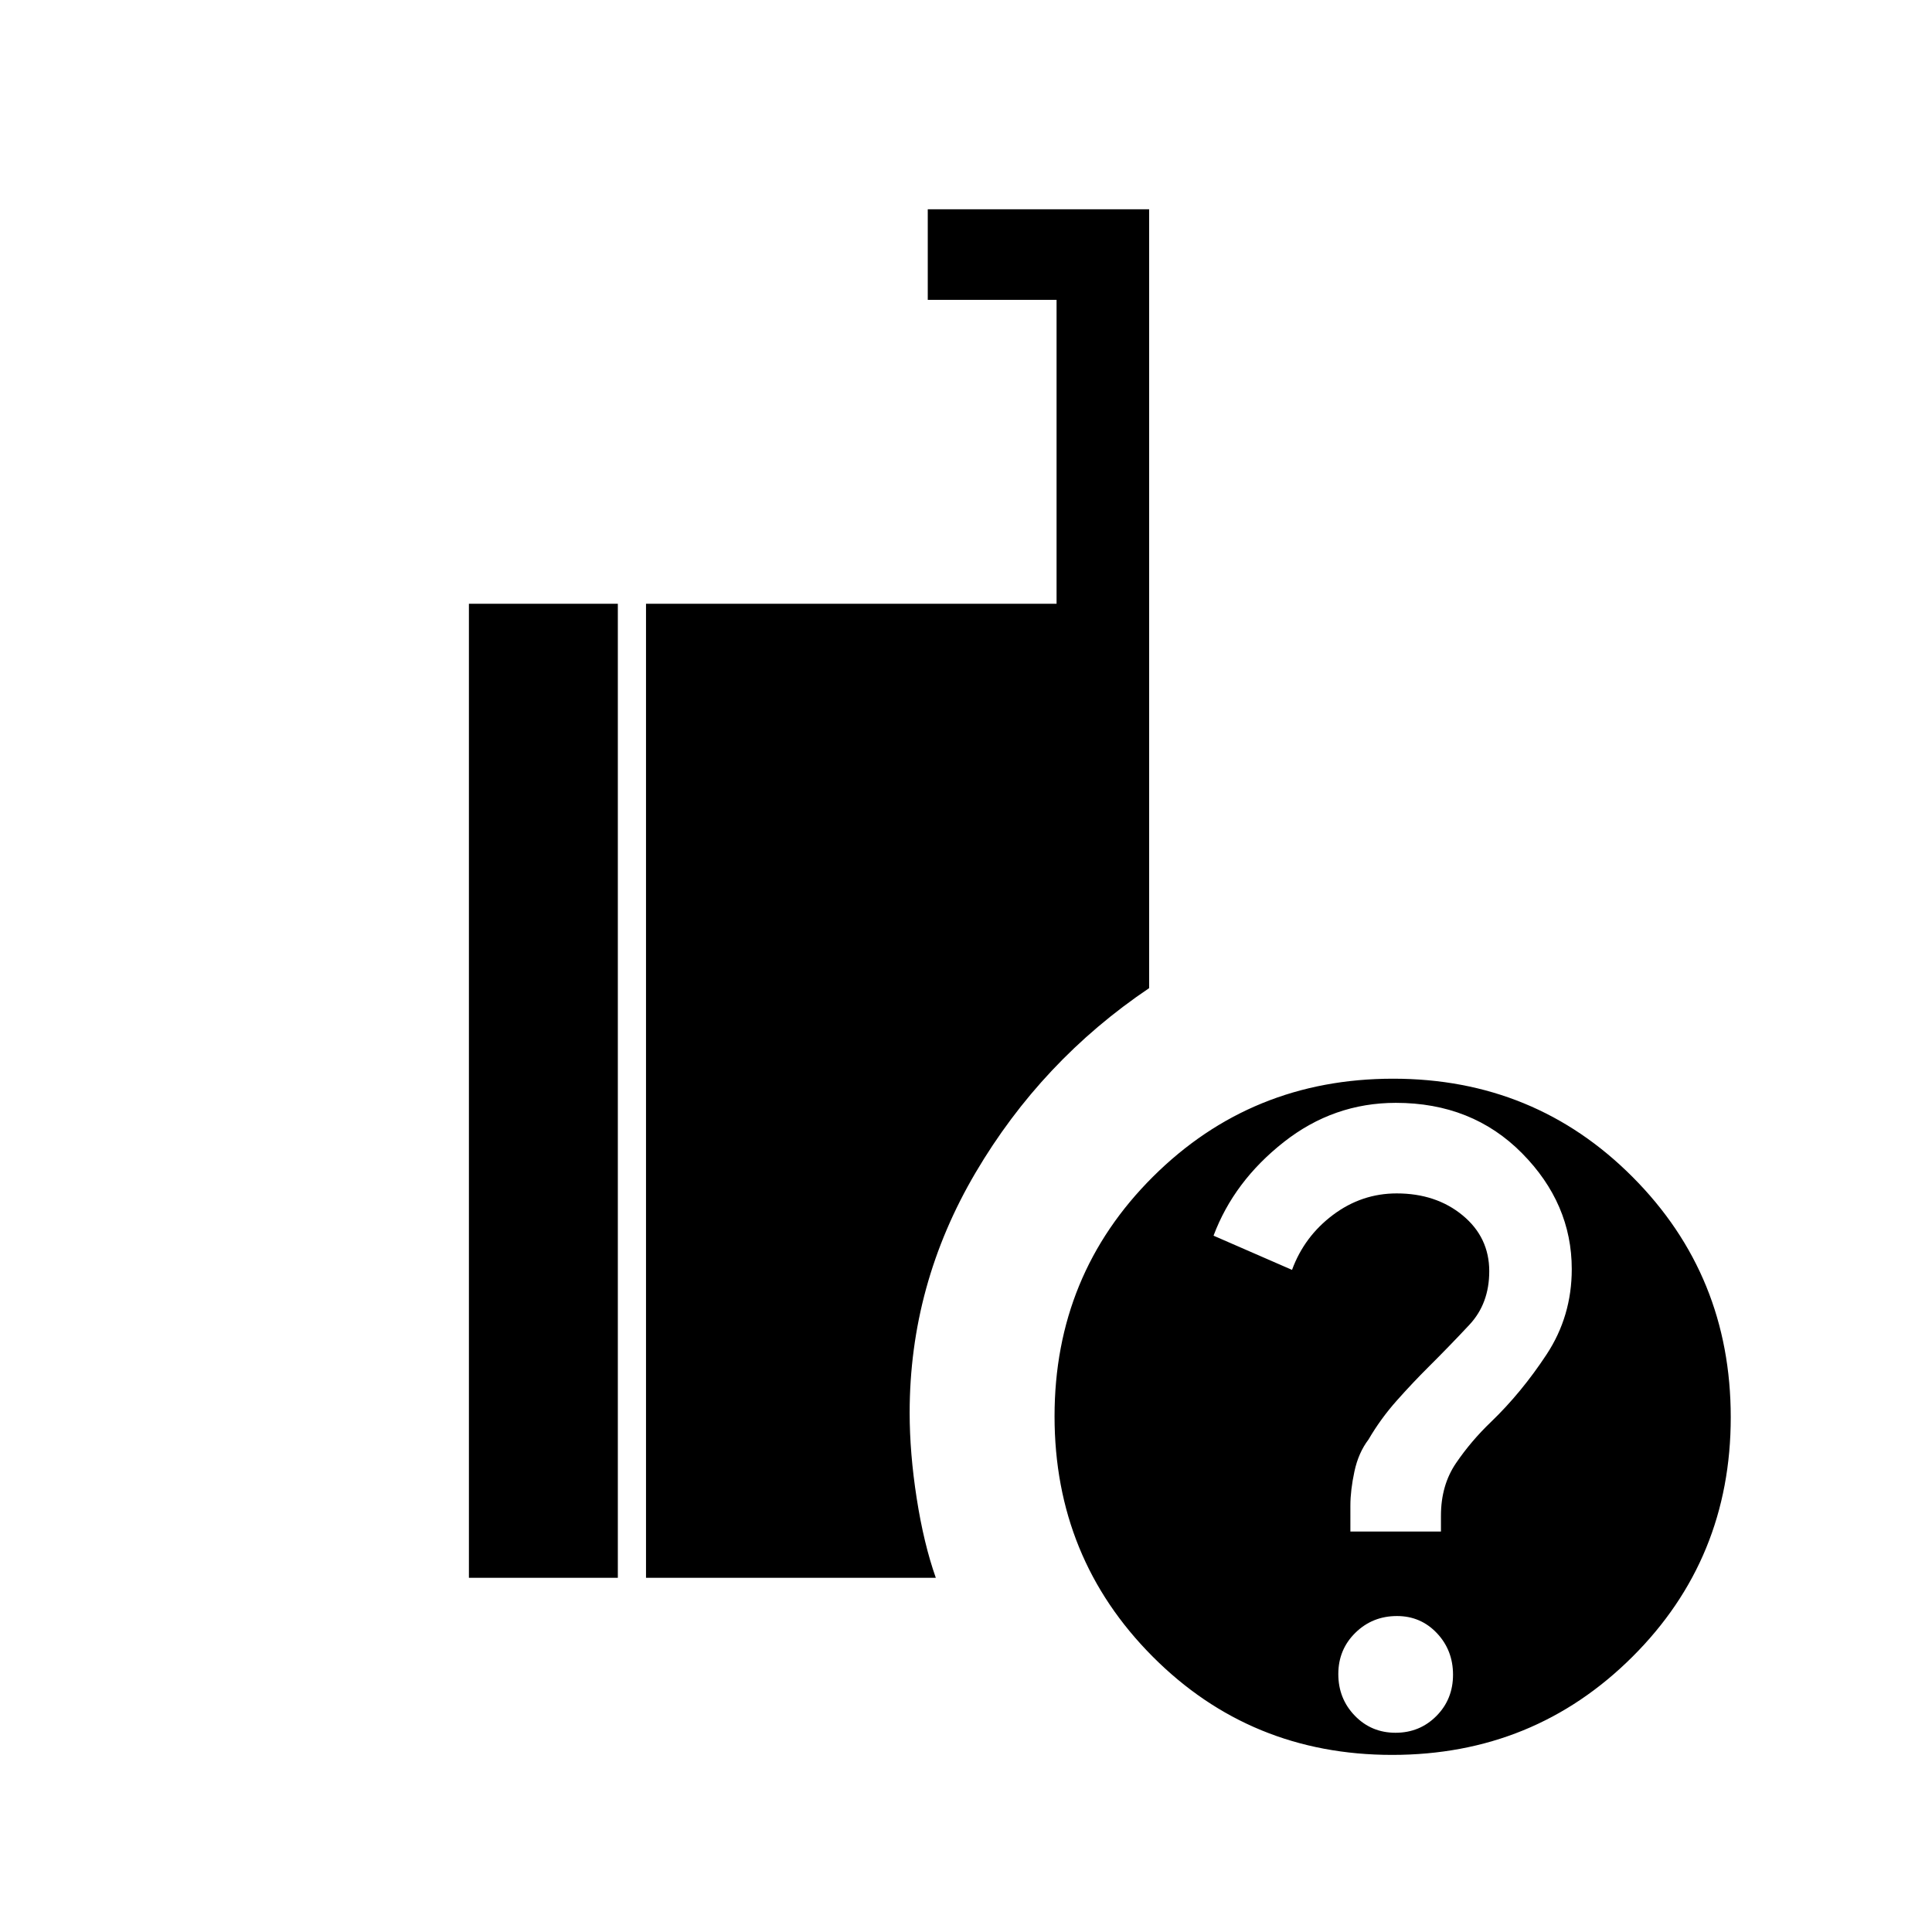 <svg xmlns="http://www.w3.org/2000/svg" height="20" viewBox="0 -960 960 960" width="20"><path d="M691.77-88q-70.39 0-119.08-48.92Q524-185.83 524-256.23q0-70.39 48.92-119.08Q621.83-424 692.23-424q70.39 0 119.08 48.92Q860-326.17 860-255.77q0 70.39-48.92 119.08Q762.17-88 691.77-88ZM321-176v-484h204v-151h-64v-45h110v387q-53.46 36.03-86.23 91.66Q452-321.72 452-258q0 20 3.5 42.5T465-176H321Zm-88 0v-484h74v484h-74Zm460.43 77q12.03 0 20.3-8.32 8.27-8.32 8.27-20.52t-8.03-20.68q-8.03-8.48-19.81-8.48-12.2 0-20.68 8.32T665-128.16q0 12.2 8.2 20.68T693.43-99ZM671-199h45v-7.86q0-15.14 7.5-26.14t17.32-20.4Q756-268 768.5-287t12.5-42.37Q781-362 756.25-387q-24.74-25-62.65-25-30.94 0-55.71 19.5T603-346l39 17q6.09-16.6 20.33-27.3Q676.58-367 694-367q19.56 0 32.78 10.91Q740-345.17 740-328.34q0 16.06-9.85 26.6-9.84 10.54-20.3 20.94Q702-273 694-264t-14 19.29q-5 6.56-7 15.9-2 9.35-2 16.9V-199Z"/></svg>